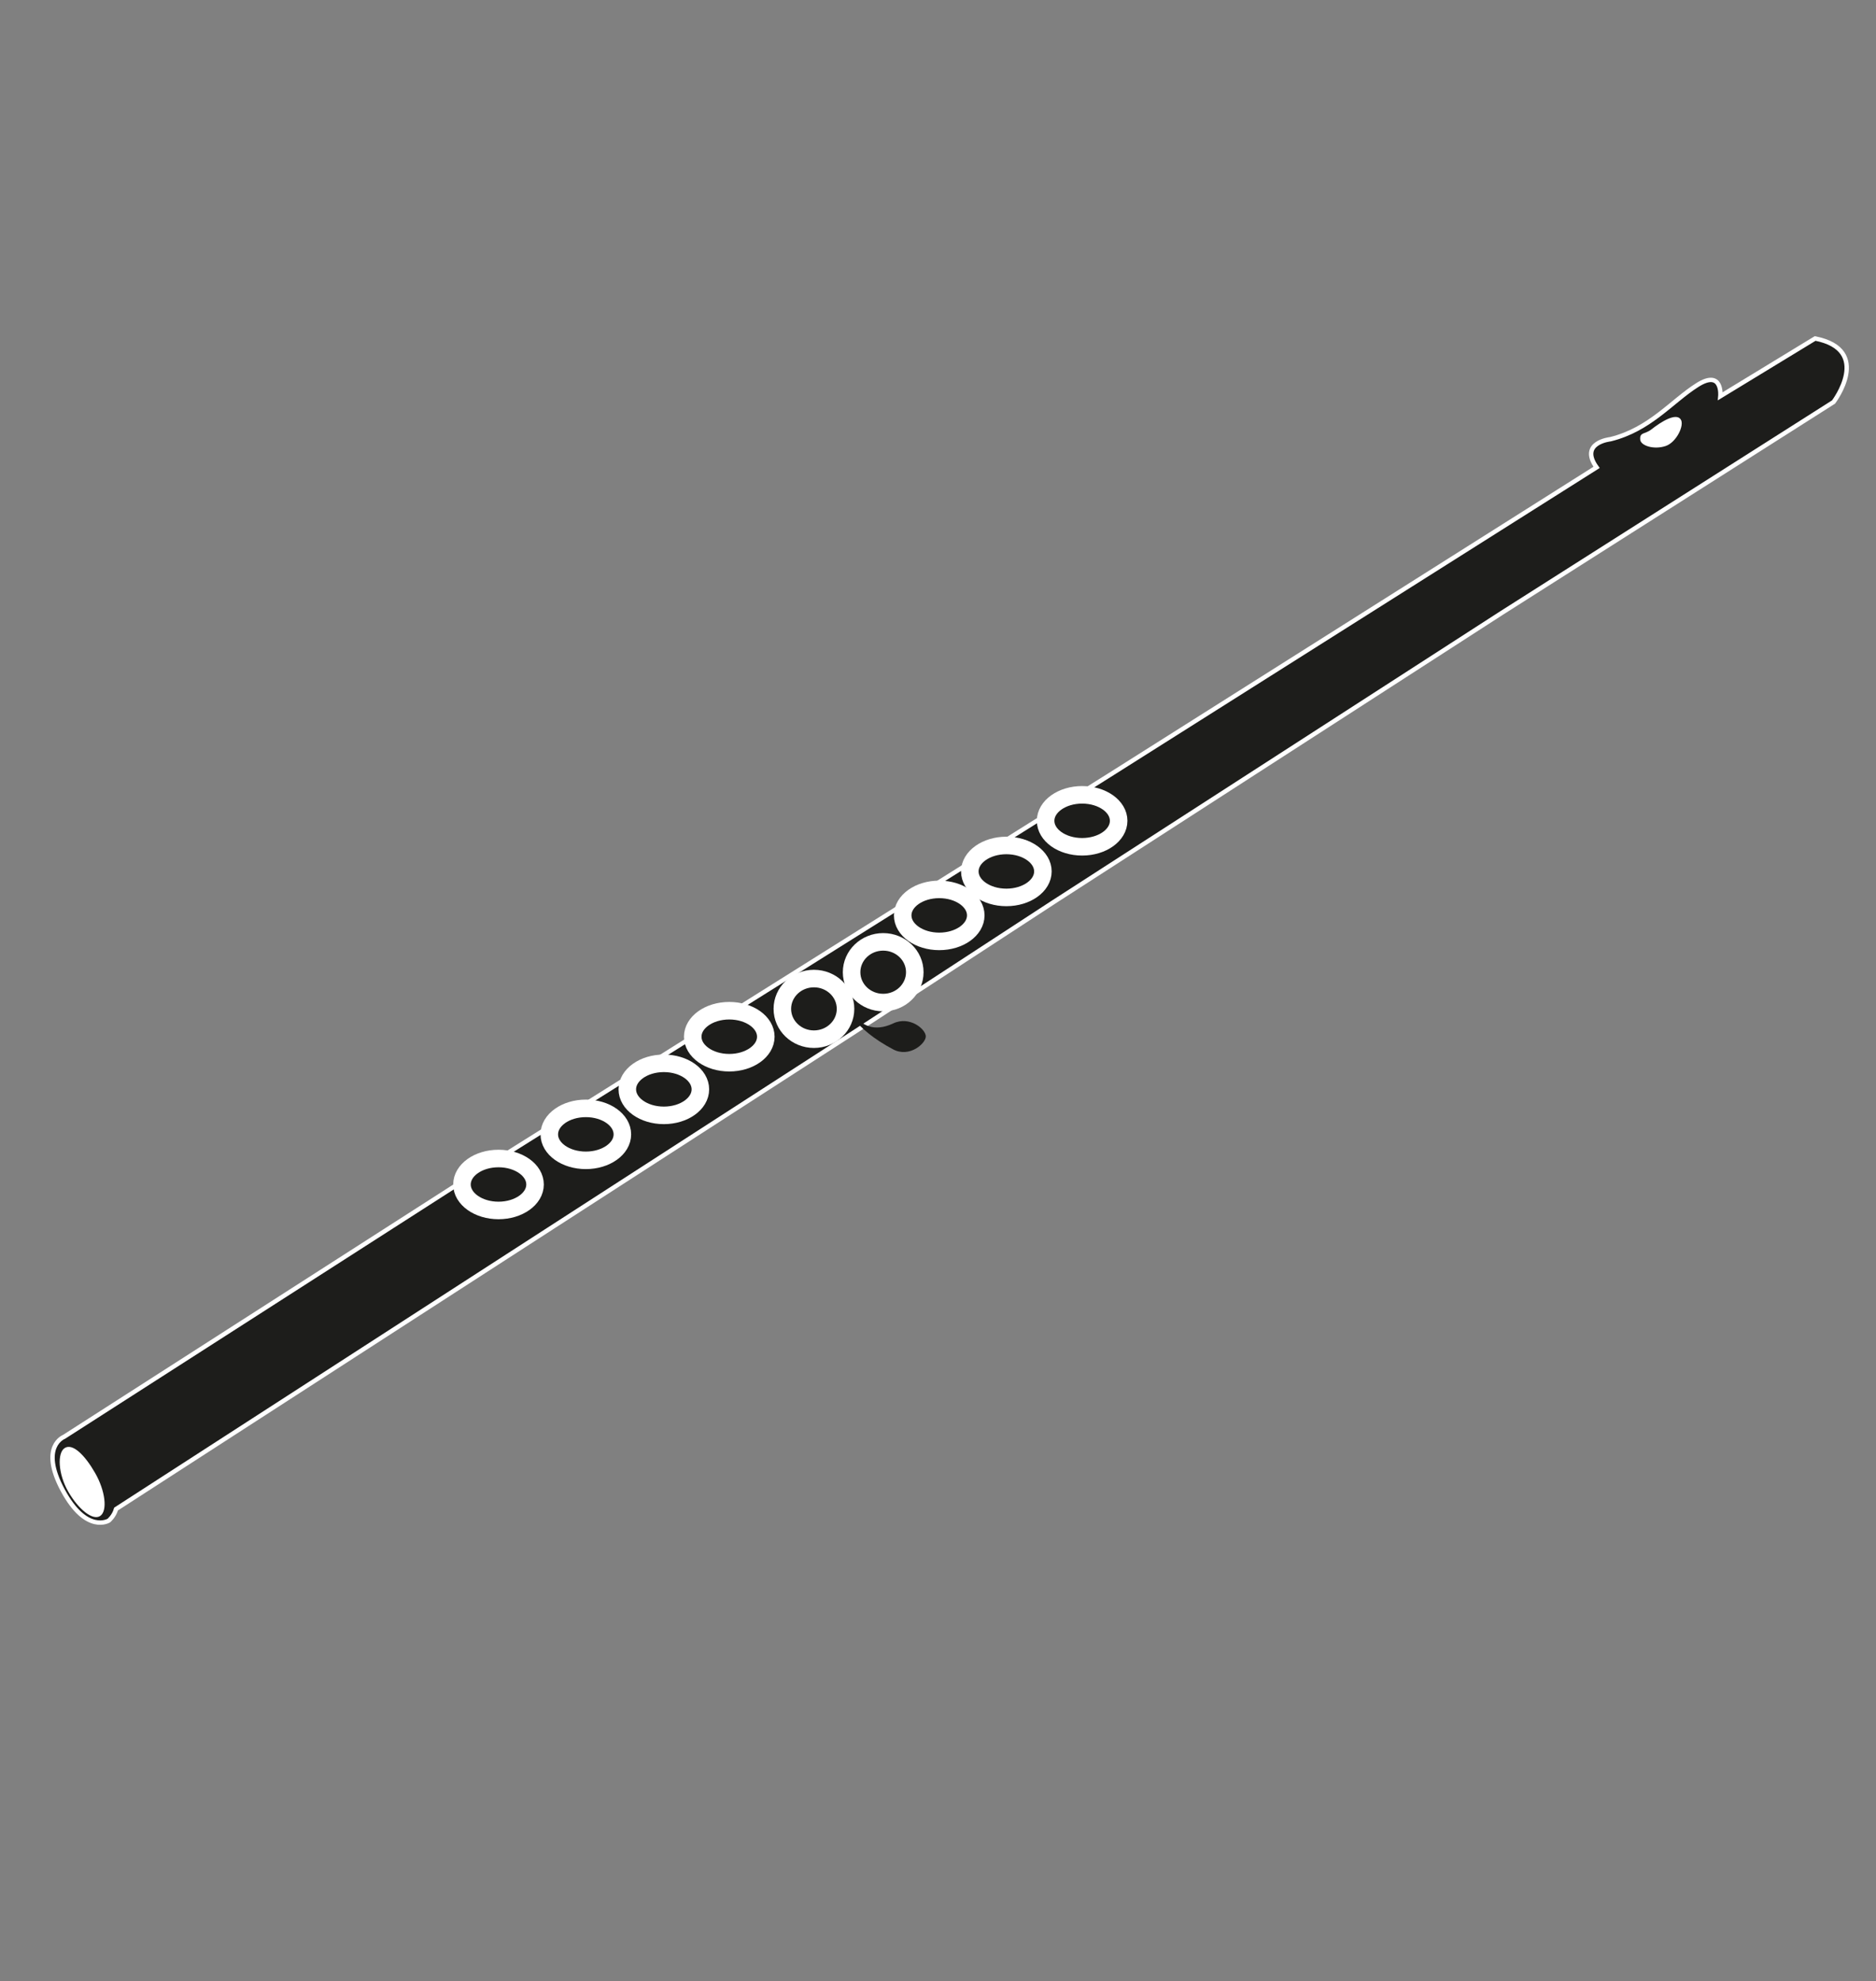 <?xml version="1.0" encoding="utf-8"?>
<!-- Generator: Adobe Illustrator 15.0.0, SVG Export Plug-In  -->
<!DOCTYPE svg PUBLIC "-//W3C//DTD SVG 1.1//EN" "http://www.w3.org/Graphics/SVG/1.1/DTD/svg11.dtd">
<svg version="1.1"
	 xmlns="http://www.w3.org/2000/svg" xmlns:xlink="http://www.w3.org/1999/xlink" xmlns:a="http://ns.adobe.com/AdobeSVGViewerExtensions/3.0/"
	 x="0px" y="0px" width="107px" height="113px" viewBox="-2.665 0.585 107 113" enable-background="new -2.665 0.585 107 113"
	 xml:space="preserve">
<rect x="-2.665" y="0.585" width="107" height="113" fill="#808080" stroke="none"/>
<defs>
</defs>
<polygon display="none" fill="#FFFFFF" points="33.648,72.21 25.46,75.147 12.398,88.522 25.46,98.022 37.148,85.116 38.148,75.647 
	86.685,20.554 82.992,17.397 "/>
<path display="none" fill="#FFFFFF" d="M24.398,101.585l5.063,1.375l-1.188,5.25l-2.688,2.375H13.05c0,0-5.271-3.437-5.757-3.891
	s-4.035-4.68-4.586-5.725s1.379-2.385,1.379-2.385h11.948L24.398,101.585z"/>
<path display="none" fill="#1D1D1B" d="M97.446,12.045c-0.511-0.62-1.45-0.63-2.101-0.03c-0.05,0.05-0.1,0.1-0.13,0.15l-0.29-0.31
	c0.03-0.08,0.101-0.14,0.17-0.18l-0.02-0.02l-0.42,0.47l0.35,0.35c-0.31,0.55-0.3,1.23,0.08,1.7c0.12,0.07,0.23,0.17,0.32,0.29
	c0.529,0.35,1.26,0.27,1.79-0.23C97.845,13.635,97.956,12.655,97.446,12.045z M95.085,14.175c-0.49-0.32-1.19-0.27-1.73,0.17
	c-0.06,0.05-0.119,0.1-0.17,0.16l-0.33-0.35l-0.26,0.28l0.36,0.37c-0.33,0.54-0.351,1.21,0,1.69c0.46,0.63,1.39,0.7,2.07,0.14
	c0.689-0.55,0.859-1.51,0.399-2.15c-0.01-0.01-0.01-0.02-0.02-0.02c-0.11-0.06-0.21-0.15-0.301-0.26
	C95.095,14.195,95.085,14.185,95.085,14.175z M93.475,13.445l-0.02,0.02c0.01,0,0.02-0.01,0.03-0.01L93.475,13.445z M91.196,16.725
	l-0.33-0.34l-0.25,0.27l0.31,0.33c-0.47,0.57-0.54,1.35-0.149,1.87c0.46,0.6,1.369,0.62,2.05,0.05c0.67-0.57,0.84-1.51,0.38-2.11
	C92.755,16.205,91.866,16.175,91.196,16.725z M91.885,15.235l-0.1,0.12c0.03-0.04,0.069-0.07,0.12-0.1L91.885,15.235z
	 M91.786,15.355l-0.101,0.11l0.021,0.02C91.725,15.435,91.746,15.395,91.786,15.355z M88.845,19.065l-0.18-0.18
	c0.01-0.02,0.03-0.03,0.05-0.04l-0.02-0.02l-0.29,0.33l0.189,0.19c-0.439,0.63-0.43,1.45,0.03,1.94c0.53,0.55,1.44,0.48,2.05-0.16
	c0.61-0.65,0.68-1.61,0.15-2.16C90.316,18.435,89.456,18.485,88.845,19.065z M90.295,17.035l-0.08,0.08
	c0.021-0.03,0.061-0.05,0.09-0.07L90.295,17.035z M90.145,17.195l-0.06,0.07l0.01,0.01C90.105,17.245,90.125,17.215,90.145,17.195z"
	/>
<path display="none" fill="#1D1D1B" stroke="#FFFFFF" stroke-width="0.25" stroke-miterlimit="10" d="M101.866,7.225
	c-0.511-0.59-1.46-0.55-2.13,0.09c-0.03,0.03-0.061,0.06-0.091,0.1l-0.319-0.32c0.95-1.22,1.64-2.43,1.68-3.07
	c0.11-2.15-1.71-3.9-3.82-3.9c-2.1,0-3.56,1.41-4.52,3.33c-0.15,0.3-0.25,0.71-0.3,1.19c-0.221,0.27-0.57,0.54-1.16,0.73
	c0,0-3.53,1.42-3.54,1.42c-1.46,0.66-3.2,0.87-5.33,3.16c-0.06,0.07,1.37,4.92,0.5,7.09l-49.1,54.3
	c-1.65-3.385-4.9-4.26-4.525-7.635c0.391-3.518,5.325-5.955,3.125-6.375c-2.93-0.57-9.93,3.32-13.23,7.03
	c-3.89,4.47-1.39,7.399-4,10.35c-1.66,1.87-3.66,3.25-5.86,4.13l-0.02,0.11c-2.25,0.7-4.26,1.93-5.85,3.72
	c-5.63,6.36-3.76,17.21,4.17,24.25c7.94,7.04,18.94,7.62,24.58,1.271c1.57-1.78,3.16-6.24,3.26-6.36c0.66-1.99,1.72-3.88,3.19-5.54
	c2.47-2.78,5.16-0.78,9.47-5.26c0,0,6.3-8.03,5.79-11.03c-1.27-7.55-4.333,6.247-11.667,4.413c-2.048-0.513-6.144-4.763-3.304-8.583
	l47.791-54.79l0.029,0.04l1.71-1.94l0.011,0.01l0.29-0.33l-0.011-0.01l1.391-1.56l0.01,0.01l0.06-0.07
	c0.011-0.03,0.04-0.06,0.07-0.08l0.08-0.08l-0.01-0.01l0.33-0.37l0.25-0.27l-0.011-0.01l0.82-0.92l0.01,0.01l0.101-0.11l0.1-0.12
	h-0.01l0.72-0.8l0.26-0.28l-0.01-0.01l0.351-0.39c0.04-0.13,0.13-0.23,0.26-0.29l0.02-0.02l-0.01-0.01l1.18-1.32l0.011,0.01
	l0.42-0.47l-0.01-0.01l1.34-1.52h0.01c0.01-0.04,0.02-0.08,0.04-0.12c0.09-0.07,0.17-0.13,0.26-0.21c0.03-0.02,0.07-0.04,0.101-0.07
	l0.439,0.46c-0.33,0.58-0.3,1.3,0.12,1.78c0.53,0.61,1.47,0.61,2.11,0c0.63-0.61,0.72-1.6,0.189-2.21c-0.52-0.61-1.47-0.61-2.1,0
	c-0.04,0.04-0.08,0.08-0.101,0.12l-0.37-0.39c0.69-0.61,1.381-1.35,1.99-2.1l0.32,0.34c-0.38,0.6-0.38,1.33,0.03,1.8
	c0.5,0.59,1.449,0.55,2.12-0.09C102.236,8.795,102.366,7.805,101.866,7.225z M14.125,109.215c-0.48,0.54-1.52,0.49-2.8-0.06
	c1.02,0.34,1.83,0.31,2.23-0.15c0.86-0.96-0.44-3.53-2.91-5.71c-2.46-2.18-5.14-3.17-6-2.2c-0.43,0.49-0.33,1.33,0.18,2.36
	c-0.76-1.26-0.98-2.37-0.49-2.92c0.9-1.021,3.83,0.1,6.53,2.5C13.565,105.425,15.016,108.205,14.125,109.215z M97.986,5.545
	c0.47,0,0.85,0.38,0.85,0.85c0,0.47-0.38,0.86-0.85,0.86c-0.471,0-0.86-0.39-0.86-0.86C97.125,5.925,97.515,5.545,97.986,5.545z
	 M95.685,8.005c0.48,0,0.86,0.38,0.86,0.85s-0.38,0.86-0.86,0.86c-0.47,0-0.85-0.39-0.85-0.86S95.215,8.005,95.685,8.005z
	 M93.526,10.335c0.47,0,0.85,0.38,0.85,0.85c0,0.48-0.38,0.86-0.85,0.86c-0.471,0-0.86-0.38-0.86-0.86
	C92.666,10.715,93.055,10.335,93.526,10.335z M91.605,12.545c0.471,0,0.86,0.38,0.86,0.85c0,0.47-0.39,0.86-0.86,0.86
	c-0.47,0-0.85-0.39-0.85-0.86C90.755,12.925,91.135,12.545,91.605,12.545z M89.605,14.665c0.471,0,0.86,0.39,0.86,0.86
	c0,0.47-0.39,0.85-0.86,0.85c-0.47,0-0.85-0.38-0.85-0.85C88.755,15.055,89.135,14.665,89.605,14.665z M87.486,17.215
	c0.47,0,0.85,0.38,0.85,0.85s-0.38,0.85-0.85,0.85c-0.48,0-0.86-0.38-0.86-0.85S87.005,17.215,87.486,17.215z M16.005,87.375
	c0.72-0.82,0.97-1.01,5.95,3.46c4.88,4.39,4.96,4.58,4.15,5.5c-0.88,0.99-0.83,1.08-5.96-3.46
	C15.186,88.465,15.065,88.415,16.005,87.375z M22.115,108.805c-0.45,0.521-1.27,0.561-1.8,0.07c-0.55-0.47-0.61-1.29-0.16-1.79
	c0.45-0.51,1.26-0.55,1.81-0.07C22.505,107.505,22.565,108.305,22.115,108.805z M26.135,109.055c-0.46,0.521-1.26,0.54-1.81,0.07
	c-0.53-0.49-0.61-1.29-0.15-1.82c0.45-0.51,1.26-0.52,1.8-0.05C26.525,107.755,26.585,108.545,26.135,109.055z M27.436,105.075
	c-0.46,0.51-1.26,0.55-1.81,0.05c-0.54-0.47-0.61-1.28-0.15-1.79c0.46-0.53,1.26-0.54,1.8-0.07
	C27.826,103.755,27.896,104.555,27.436,105.075z M30.306,91.665c-0.88,1-0.81,1.12-5.95-3.45c-4.96-4.41-5.08-4.45-4.14-5.5
	c0.72-0.81,0.97-1,5.94,3.48C31.045,90.585,31.115,90.755,30.306,91.665z M34.956,86.515c-0.87,0.99-0.8,1.101-5.94-3.47
	c-4.95-4.38-5.08-4.43-4.15-5.49c0.73-0.8,0.98-1.01,5.95,3.48C35.695,85.415,35.775,85.595,34.956,86.515z M38.235,75.025
	l-3.64-3.24l0.75-0.851l3.65,3.24L38.235,75.025z M39.425,73.735l-3.65-3.24l0.79-0.88l3.64,3.229L39.425,73.735z M40.565,72.445
	l-3.64-3.24l0.82-0.93l3.65,3.239L40.565,72.445z M41.715,71.175l-3.64-3.24l0.79-0.899l3.65,3.24L41.715,71.175z M42.855,69.854
	l-3.62-3.22l0.72-0.81l3.63,3.22L42.855,69.854z M43.985,68.625l-3.62-3.22l0.81-0.92l3.63,3.22L43.985,68.625z M45.135,67.354
	l-3.63-3.22l0.71-0.8l3.63,3.22L45.135,67.354z M46.266,66.104l-3.63-3.22l0.75-0.84l3.62,3.22L46.266,66.104z M47.396,64.815
	l-3.62-3.221l0.75-0.84l3.62,3.22L47.396,64.815z M48.505,63.604l-3.68-3.27l0.77-0.86l3.68,3.261L48.505,63.604z M49.635,62.295
	l-3.68-3.26l0.8-0.9l3.68,3.26L49.635,62.295z M50.826,60.915l-3.66-3.25l0.8-0.9l3.66,3.25L50.826,60.915z M52.005,59.565
	l-3.61-3.21l1-1.12l3.61,3.2L52.005,59.565z M53.365,58.025l-3.6-3.21l0.92-1.03l3.61,3.2L53.365,58.025z M54.726,56.425l-3.56-3.15
	l1.11-1.25l3.55,3.16L54.726,56.425z M56.246,54.705l-3.55-3.15l1.22-1.37l3.55,3.15L56.246,54.705z M57.895,52.855l-3.56-3.15
	l1.43-1.62l3.561,3.16L57.895,52.855z M59.736,50.705l-3.48-3.1l1.67-1.88l3.49,3.09L59.736,50.705z M61.866,48.235l-3.431-3.04
	l1.801-2.03l3.43,3.04L61.866,48.235z M64.085,45.625l-3.36-2.98l2.15-2.42l3.36,2.98L64.085,45.625z M66.625,42.765l-3.32-2.95
	l2.13-2.4l3.33,2.95L66.625,42.765z M69.206,39.835l-3.28-2.91l2.33-2.62l3.271,2.9L69.206,39.835z M72.036,36.635l-3.271-2.91
	l2.32-2.61l3.27,2.91L72.036,36.635z M74.855,33.345l-3.199-2.84l2.279-2.56l3.2,2.84L74.855,33.345z M77.645,30.175l-3.17-2.81
	l2.25-2.53l3.16,2.81L77.645,30.175z M80.465,26.895l-3.16-2.81l2.3-2.59l3.171,2.81L80.465,26.895z M83.355,23.735l-3.149-2.79
	l2.63-2.96l3.15,2.79L83.355,23.735z"/>
<path display="none" fill="none" stroke="#FFFFFF" stroke-width="2" stroke-miterlimit="10" d="M23.524,98.912
	c0,0,8.642,2.867,11.222,2.337c2.58-0.531,7.624-4.023,7.624-4.023"/>
<path display="none" fill="none" stroke="#1D1D1B" stroke-width="2" stroke-miterlimit="10" d="M34.814,101.207
	c2.784-0.733,7.723-4.131,7.723-4.131"/>
<path display="none" fill="#FFFFFF" d="M95.406,14.465c-0.11-0.06-0.21-0.15-0.301-0.26c-0.01-0.01-0.02-0.02-0.02-0.03
	C95.206,14.245,95.316,14.345,95.406,14.465z"/>
<path display="none" fill="#FFFFFF" d="M95.406,14.465c-0.11-0.06-0.21-0.15-0.301-0.26c-0.01-0.01-0.02-0.02-0.02-0.03
	C95.206,14.245,95.316,14.345,95.406,14.465z"/>
<polygon display="none" fill="#FFFFFF" points="88.395,19.145 88.406,19.155 86.685,21.085 "/>
<rect x="89.379" y="16.995" transform="matrix(-0.69 -0.724 0.724 -0.69 137.968 95.209)" display="none" fill="#FFFFFF" width="0.014" height="2.089"/>
<polygon display="none" fill="#FFFFFF" points="90.286,17.025 90.616,16.655 90.295,17.035 "/>
<rect x="91.264" y="15.304" transform="matrix(-0.707 -0.707 0.707 -0.707 144.551 91.715)" display="none" fill="#FFFFFF" width="0.014" height="1.232"/>
<polygon display="none" fill="#FFFFFF" points="91.875,15.235 92.595,14.435 91.885,15.235 "/>
<polygon display="none" fill="#FFFFFF" points="92.845,14.145 93.196,13.755 92.855,14.155 "/>
<path display="none" fill="#FFFFFF" d="M93.456,13.465l-0.26,0.29C93.236,13.625,93.326,13.525,93.456,13.465z"/>
<rect x="94.053" y="11.894" transform="matrix(-0.723 -0.691 0.691 -0.723 153.275 86.97)" display="none" fill="#FFFFFF" width="0.015" height="1.771"/>
<path display="none" fill="#FFFFFF" d="M96.715,9.795l-1.64,1.86l-0.01-0.01l1.34-1.52h0.01c0.01-0.04,0.02-0.08,0.04-0.12
	C96.545,9.935,96.625,9.875,96.715,9.795z"/>
<polygon display="none" fill="#FFFFFF" points="76.46,20.751 78.335,19.335 85.585,16.376 87.877,18.21 87.127,20.168 
	81.502,27.585 79.96,27.96 78.294,26.876 "/>
<path display="none" fill="#FFFFFF" d="M11.673,97.126c0,0-6.339-8.125-4.421-12.624c0,0,0.833-6.125,7.625-6.875l4.792,4.5
	l9.792-11.292l3.667,0.333l41.542-45.271l3.083,2.625l-41,45.979l-0.5,4.834l-7.354,11.062l2.703,2.313c0,0-0.349,5.333-3.599,7.438
	c0,0-3.896,2.584-8.896,1.167c0,0-3.812-1.48-5.104-2.521l-0.672-0.229L11.673,97.126z"/>
<path display="none" fill="#1D1D1B" d="M90.663,18.76c-0.678,0.004-1.293,0.32-1.705,0.81l-0.602-0.452
	c0.923-1.947,0.315-4.301-1.53-5.552c-1.26-0.839-2.477-1.334-3.517,0.015c-1.862,2.449-0.062,2.709-1.229,3.771
	c-1.247,1.151-1.694-0.101-4.847,2.021l-0.474-0.492c0.237-0.346,0.378-0.786,0.375-1.242c-0.008-1.23-1.021-2.222-2.259-2.215
	c-1.239,0.008-2.232,1.014-2.224,2.244c0.007,1.231,1.013,2.223,2.253,2.215c0.479-0.003,0.907-0.158,1.268-0.4l0.369,0.382
	c-0.39,0.29-0.827,0.628-1.295,1.023c-1.313,1.095-1.335,2.893-0.628,4.454l-0.182,0.297l0.009,0.016L32.902,70.752
	c-0.611-0.547-1.206-1.063-1.8-1.531c-0.558-0.946-2.832-1.66-0.292-5.688c1.511-2.393-4.077-0.31-5.982,1.78
	c-0.563,0.62-2.479,2.271-3.499,3.985c-1.607,2.393-0.406,3.92-2.112,5.785c-0.866,0.947-1.811,1.712-2.936,2.03
	c0.007,0.009,0.007,0.025,0.007,0.041h-0.007c-0.264-0.014-0.512,0.052-0.768,0.061c-0.199,0.008-0.391,0.026-0.59,0.051
	c-2.324,0.216-4.396,1.245-5.927,2.915c-3.992,4.373-2.591,12.147,3.124,17.368c5.715,5.223,13.583,5.915,17.574,1.551
	c1.365-1.496,2.095-3.379,2.25-5.424c-0.007-0.01-0.007-0.01-0.007-0.01c0.036-0.495,0.041-0.989,0.005-1.493v-0.08h-0.007
	c-0.011-0.304-0.044-0.616-0.094-0.919c0.016,0,0.023-0.008,0.031-0.016c0,0,0.049-1.063,1.82-2.688
	c2.01-1.854,4.225-0.46,6.227-2.223l0.008-0.009c1.646-1.336,2.836-2.679,3.46-3.729c1.431-2.438,3.481-7.837,1.239-6.129
	c-3.61,2.765-4.614,0.893-5.568,0.299c-0.5-0.588-1.063-1.175-1.665-1.764c-0.082-0.078-0.162-0.158-0.242-0.229l40.741-45.833
	l0.015,0.039l0.357-0.402l0.088-0.064c1.127,0.225,2.302,0.049,3.313-0.485l0.683,0.604c-0.221,0.345-0.346,0.752-0.343,1.2
	c0.007,1.223,1.021,2.215,2.259,2.207c1.239-0.008,2.224-1.013,2.215-2.235c-0.008-1.24-1.005-2.231-2.243-2.224
	c-0.495,0.003-0.95,0.166-1.315,0.44L82.4,27.458c0.365-0.29,0.699-0.627,0.983-1.037l0.008,0.009l1.427-2.072l0.529,0.413
	c-0.063,0.192-0.095,0.4-0.093,0.616c0.008,1.238,1.022,2.23,2.26,2.222c1.24-0.007,2.231-1.013,2.225-2.251
	c-0.009-1.23-1.016-2.215-2.252-2.207c-0.72,0.004-1.35,0.328-1.754,0.85l-0.44-0.333l2.62-3.836l0.634,0.492
	c-0.063,0.224-0.101,0.448-0.099,0.688c0.008,1.23,1.005,2.214,2.243,2.207c1.239-0.008,2.24-1.005,2.232-2.236
	C92.915,19.752,91.901,18.751,90.663,18.76z M22.992,79.285c0.302-0.345,0.692-0.531,1.036-0.533
	c0.184-0.002,0.352,0.053,0.48,0.165l5.906,5.18c0.371,0.333,0.295,1.029-0.165,1.56c-0.469,0.529-1.147,0.695-1.524,0.36
	l-5.898-5.179C22.448,80.511,22.523,79.816,22.992,79.285z M20.54,83.137l5.907,5.182c0.37,0.334,0.293,1.027-0.166,1.559
	c-0.468,0.529-1.147,0.693-1.523,0.359l-5.899-5.18c-0.378-0.324-0.302-1.02,0.166-1.551c0.301-0.345,0.691-0.53,1.035-0.532
	C20.243,82.972,20.412,83.027,20.54,83.137z M31.187,93.505c-0.045,0.585-0.137,1.152-0.286,1.703
	c-0.038,0.169-0.085,0.336-0.14,0.497c-0.345,1.153-0.921,2.211-1.738,3.119c-3.396,3.754-9.758,3.579-14.92-0.153
	c0.152,0.058,0.304,0.103,0.456,0.142c1.153,0.29,2.222,0.074,2.825-0.665c0.958-1.187,0.322-3.302-1.429-4.712
	c-1.752-1.412-3.95-1.59-4.909-0.4c-0.468,0.578-0.558,1.386-0.322,2.215v0.009c0.042,0.135,0.09,0.262,0.139,0.391
	c-3.125-3.792-4.225-8.468-2.954-12.096c0.007-0.008,0.007-0.024,0.015-0.04c0.04-0.111,0.079-0.224,0.125-0.336
	c0.347-0.922,0.86-1.78,1.535-2.528c1.356-1.502,3.172-2.449,5.216-2.718c0.016,0.016,0.024,0.031,0.04,0.047
	c0.555,0.39,4.618,4.805,4.658,4.846c-0.296,0.034-1.042,0.806-1.136,1.181c-0.054,0.193-0.077,0.354-0.077,0.488
	c0.147,0.335,0.405,0.646,0.582,0.804l5.554,4.936c0.145,0.135,0.433,0.323,0.746,0.474c0.328,0.039,0.688-0.02,0.998-0.236
	c0.262-0.179,0.659-0.621,0.698-0.876c0.522,0.489,4.135,3.146,4.343,3.231c0.001,0.224-0.014,0.446-0.027,0.671
	C31.178,93.496,31.178,93.496,31.187,93.505z M34.327,81.162c-0.467,0.531-1.146,0.696-1.522,0.37l-5.907-5.181
	c-0.37-0.325-0.294-1.021,0.173-1.55c0.302-0.348,0.691-0.534,1.036-0.535c0.184-0.001,0.352,0.054,0.48,0.164l5.907,5.181
	C34.863,79.937,34.787,80.633,34.327,81.162z M35.048,72.728c-0.53-0.493-1.062-0.977-1.568-1.443l0.326-0.363l3.173,2.688
	l-0.444,0.491C36.054,73.641,35.555,73.188,35.048,72.728z M37.353,73.24l-3.174-2.69l0.682-0.746l3.15,2.689L37.353,73.24z
	 M38.328,72.155l-3.157-2.696l0.698-0.78l3.174,2.696L38.328,72.155z M39.321,71.095l-3.167-2.705l0.674-0.757l3.183,2.688
	L39.321,71.095z M40.296,69.978l-3.149-2.681l0.627-0.676l3.15,2.674L40.296,69.978z M41.273,68.939l-3.149-2.68l0.698-0.781
	l3.15,2.689L41.273,68.939z M42.249,67.869l-3.149-2.679l0.611-0.675l3.158,2.681L42.249,67.869z M43.226,66.81l-3.158-2.672
	l0.642-0.709l3.15,2.681L43.226,66.81z M44.193,65.725l-3.149-2.672l0.65-0.708l3.149,2.672L44.193,65.725z M45.153,64.713
	l-3.206-2.715l0.667-0.738l3.197,2.72L45.153,64.713z M46.113,63.61l-3.198-2.712l0.69-0.756l3.198,2.704L46.113,63.61z
	 M47.137,62.445l-3.183-2.713l0.691-0.747l3.182,2.697L47.137,62.445z M48.152,61.304l-3.142-2.672l0.857-0.933l3.133,2.657
	L48.152,61.304z M49.318,60.011l-3.133-2.674l0.794-0.868l3.133,2.666L49.318,60.011z M50.485,58.661l-3.102-2.619l0.96-1.06
	l3.085,2.633L50.485,58.661z M51.786,57.213l-3.078-2.616l1.04-1.158l3.085,2.618L51.786,57.213z M53.206,55.646l-3.102-2.609
	l1.23-1.359l3.094,2.625L53.206,55.646z M54.792,53.831l-3.029-2.563l1.428-1.583l3.028,2.562L54.792,53.831z M56.608,51.766
	l-2.98-2.531l1.54-1.72l2.989,2.539L56.608,51.766z M58.513,49.571l-2.917-2.483l1.84-2.041l2.918,2.482L58.513,49.571z
	 M60.696,47.16L57.81,44.7l1.833-2.024l2.885,2.451L60.696,47.16z M62.908,44.685l-2.852-2.428l2-2.186l2.836,2.403L62.908,44.685z
	 M65.33,41.992l-2.837-2.412l1.99-2.21l2.845,2.427L65.33,41.992z M67.755,39.22l-2.78-2.364l1.968-2.154l2.766,2.364L67.755,39.22z
	 M70.143,36.551l-2.747-2.332l1.929-2.138l2.748,2.333L70.143,36.551z M72.564,33.779l-2.74-2.34l1.977-2.162l2.754,2.331
	L72.564,33.779z M75.047,31.134l-2.74-2.332l2.254-2.484l2.74,2.316L75.047,31.134z M78.314,22.155
	c-0.615,0.004-1.105-0.48-1.11-1.087c-0.004-0.615,0.481-1.106,1.097-1.109c0.607-0.005,1.097,0.48,1.102,1.095
	C79.407,21.661,78.92,22.151,78.314,22.155z M80.62,27.566c-0.616,0.004-1.106-0.48-1.11-1.087c-0.004-0.615,0.48-1.106,1.095-1.11
	c0.607-0.004,1.107,0.48,1.111,1.095C81.718,27.071,81.225,27.563,80.62,27.566z M83.322,24.257
	c-0.607,0.003-1.104-0.489-1.109-1.088c-0.005-0.615,0.488-1.105,1.097-1.109c0.615-0.003,1.105,0.48,1.109,1.096
	C84.422,23.754,83.938,24.253,83.322,24.257z M86.212,19.971c-0.607,0.004-1.101-0.48-1.104-1.088
	c-0.004-0.615,0.482-1.105,1.089-1.109c0.615-0.004,1.105,0.48,1.109,1.095C87.31,19.476,86.827,19.967,86.212,19.971z"/>
<path display="none" fill="none" stroke="#FFFFFF" stroke-width="0.25" stroke-miterlimit="10" d="M11.976,97.397
	c0,0-2.582-2.581-3.414-4.324c0,0-1.904-3.441-1.839-6.301c0,0-0.307-3.289,1.84-6.074c0,0,2.021-2.9,5.928-3.382
	c0,0,1.68-0.136,2.05-0.285c0,0,1.28-0.615,1.753-1.048c0,0,1.799-1.24,1.982-3.335c0,0,0.061-2.641,2.05-4.729
	c0,0,2.905-3.321,4.45-4.101c0,0,2.246-1.181,2.995-1.266c0,0,1.458-0.358,1.284,0.423l-0.063,0.21l-0.123,0.247
	c0,0-0.855,1.416-1.016,2.018c0,0-0.785,1.809,0.567,3.003l2.481,2.299l2.079-2.256l39.465-42.84l0.173-0.313
	c0,0-1.247-2.322,0.211-4.031l1.712-1.446l-0.369-0.382c0,0-1.616,1.068-2.945-0.337s0.008-3.101,0.365-3.309
	c0,0,1.216-0.919,2.597,0s0.847,2.545,0.735,2.752l-0.165,0.291l0.474,0.492c0,0,1.693-1.047,2.341-1.199
	c0,0,1.004-0.236,1.469-0.272c0,0,0.838-0.213,1.127-0.636c0,0,0.588-0.246,0.252-1.385c0,0-0.07-0.679,0.219-1.216
	c0,0,0.576-0.983,0.729-1.157c0,0,0.746-0.977,1.856-0.716c0,0,1.835,0.534,2.809,1.983c0,0,0.907,1.389,0.737,2.748
	c0,0-0.129,1.111-0.415,1.594l0.602,0.452c0,0,1.188-1.456,2.893-0.478s0.929,3.045,0.629,3.23c0,0-1.335,1.755-3.247,0.369
	c0,0-1.146-0.862-0.686-2.367l-0.634-0.492l-2.62,3.836l0.44,0.333c0,0,1.585-1.924,3.523-0.006c0,0,1.272,1.695-0.332,3.104
	c0,0-1.362,1.134-2.835,0.013c0,0-1.152-0.888-0.742-2.34l-0.529-0.413l-1.289,1.872c0,0-0.736,0.977-1.129,1.229l0.522,0.477
	c0,0,1.96-1.42,3.343,0.833c0,0,0.963,1.903-1.14,3.008c0,0-2.304,0.868-3.078-1.631c0,0-0.136-1.029,0.303-1.6l-0.683-0.604
	c0,0-1.434,0.828-3.313,0.485l-0.648,0.638L37.154,74.688c0,0,2.13,2.253,2.688,2.598c0,0,1.258,1.13,3.001,0.207
	c0,0,1.707-0.917,1.912-1.201c0,0,0.708-0.595,0.855,0.107c0,0,0.024,0.475-0.071,0.878c0,0-0.47,1.608-0.61,1.965
	c0,0-1.452,3.574-2.296,4.342c0,0-2.239,2.367-2.833,2.767c0,0-0.774,0.819-3.104,0.988c0,0-2.006,0.074-3.002,1.134
	c0,0-2.019,1.721-1.791,3.159c0,0,0.157,2.909-0.364,4.22c0,0-0.981,3.131-3.312,4.519c0,0-2.43,2.009-6.927,1.526
	c0,0-3.758-0.365-7.01-2.643C14.291,99.253,12.289,97.851,11.976,97.397z"/>
<path display="none" fill="#FFFFFF" stroke="#1D1D1B" stroke-miterlimit="10" d="M94.968,43.376
	c-10.107,9.943-17.911,8.964-31.451-2.208C49.713,29.778,51.092,20.103,61.203,10.16C71.311,0.216,87.065-0.409,96.387,8.763
	C105.713,17.937,105.079,33.432,94.968,43.376z"/>
<g display="none">
	<path display="inline" fill="#1D1D1B" d="M92.507,5.531c-2.729,0.957-5.511,1.675-8.331,2.221c-1.417,0.241-2.851,0.409-4.26,0.684
		c-1.41,0.273-2.799,0.645-4.182,1.041c-2.763,0.806-5.551,1.493-8.354,2.117c-2.814,0.572-5.643,1.08-8.515,1.392l-0.021-0.098
		c2.734-0.931,5.513-1.665,8.306-2.335c2.804-0.619,5.622-1.174,8.467-1.61c1.421-0.226,2.836-0.475,4.229-0.823
		c1.394-0.346,2.764-0.799,4.15-1.18c2.786-0.696,5.611-1.221,8.489-1.506L92.507,5.531z"/>
</g>
<g display="none">
	<path display="inline" fill="#1D1D1B" d="M97.42,10.262c-3.481,1.106-7.01,1.994-10.58,2.692c-1.792,0.319-3.6,0.566-5.384,0.919
		c-1.783,0.36-3.548,0.803-5.306,1.276c-3.512,0.963-7.051,1.807-10.603,2.588c-3.563,0.729-7.142,1.394-10.762,1.862l-0.021-0.098
		c3.485-1.088,7.013-1.979,10.555-2.806c3.554-0.776,7.121-1.488,10.714-2.081c1.795-0.305,3.583-0.641,5.354-1.058
		c1.769-0.425,3.514-0.956,5.274-1.415c3.536-0.859,7.112-1.526,10.737-1.977L97.42,10.262z"/>
</g>
<g display="none">
	<path display="inline" fill="#1D1D1B" d="M101.443,15.849c-3.913,1.197-7.874,2.176-11.877,2.964
		c-2.008,0.364-4.031,0.656-6.031,1.055c-1.999,0.405-3.979,0.894-5.954,1.412c-3.944,1.054-7.915,1.989-11.899,2.859
		c-3.995,0.82-8.005,1.575-12.058,2.134l-0.021-0.098c3.917-1.179,7.878-2.16,11.852-3.078c3.986-0.866,7.985-1.669,12.011-2.352
		c2.011-0.351,4.015-0.731,6.001-1.194c1.984-0.47,3.946-1.047,5.923-1.551c3.968-0.949,7.977-1.708,12.033-2.248L101.443,15.849z"
		/>
</g>
<g display="none">
	<path display="inline" fill="#1D1D1B" d="M102.463,21.049c-3.831,1.24-7.712,2.264-11.637,3.097
		c-1.97,0.387-3.956,0.702-5.918,1.123c-1.96,0.428-3.9,0.938-5.835,1.479c-3.863,1.098-7.755,2.077-11.66,2.993
		c-3.919,0.864-7.852,1.665-11.83,2.27l-0.023-0.098c3.835-1.222,7.715-2.248,11.61-3.21c3.907-0.911,7.829-1.759,11.779-2.487
		c1.973-0.374,3.938-0.776,5.885-1.262c1.945-0.492,3.865-1.091,5.803-1.617c3.888-0.994,7.82-1.797,11.803-2.384L102.463,21.049z"
		/>
</g>
<g display="none">
	<path display="inline" fill="#1D1D1B" d="M103.311,27.641c-3.603,1.1-7.25,1.982-10.938,2.673
		c-1.851,0.316-3.716,0.559-5.559,0.909c-1.842,0.357-3.665,0.797-5.483,1.267c-3.632,0.957-7.289,1.794-10.959,2.568
		c-3.681,0.722-7.376,1.38-11.111,1.841l-0.021-0.098c3.606-1.082,7.253-1.967,10.913-2.788c3.672-0.769,7.356-1.475,11.066-2.061
		c1.853-0.302,3.699-0.633,5.529-1.048c1.827-0.422,3.633-0.95,5.454-1.406c3.653-0.852,7.348-1.513,11.087-1.956L103.311,27.641z"
		/>
</g>
<g display="none">
	<path display="inline" fill="#1D1D1B" d="M100.856,34.589c-2.934,0.991-5.914,1.765-8.938,2.349
		c-1.519,0.262-3.053,0.451-4.563,0.747c-1.509,0.303-3,0.689-4.484,1.104c-2.964,0.849-5.955,1.578-8.96,2.244
		c-3.017,0.615-6.047,1.165-9.121,1.519l-0.021-0.098c2.938-0.974,5.918-1.75,8.912-2.463c3.006-0.661,6.026-1.259,9.073-1.737
		c1.521-0.248,3.035-0.526,4.532-0.886c1.494-0.368,2.966-0.842,4.453-1.244c2.988-0.744,6.018-1.297,9.096-1.633L100.856,34.589z"
		/>
</g>
<g display="none">
	<path display="inline" fill="#1D1D1B" d="M96.671,41.232c-2.123,0.829-4.299,1.419-6.514,1.837
		c-1.115,0.177-2.246,0.281-3.354,0.492c-1.107,0.209-2.192,0.517-3.272,0.849c-2.157,0.678-4.34,1.237-6.538,1.733
		c-2.209,0.444-4.433,0.825-6.7,1.008l-0.021-0.098c2.129-0.803,4.302-1.409,6.488-1.951c2.199-0.491,4.412-0.918,6.651-1.227
		c1.118-0.162,2.231-0.347,3.322-0.631c1.091-0.283,2.158-0.671,3.241-0.988c2.182-0.569,4.401-0.965,6.675-1.123L96.671,41.232z"/>
</g>
<g display="none">
	<path display="inline" fill="#1D1D1B" d="M98.692,38.978c-0.669-2.594-1.096-5.218-1.347-7.863
		c-0.093-1.327-0.112-2.663-0.239-3.986c-0.126-1.323-0.353-2.633-0.603-3.94c-0.517-2.613-0.911-5.24-1.241-7.876
		c-0.278-2.642-0.491-5.292-0.504-7.968l0.1-0.013c0.643,2.597,1.085,5.219,1.463,7.849c0.325,2.636,0.586,5.281,0.726,7.94
		c0.078,1.329,0.18,2.654,0.381,3.968c0.2,1.313,0.509,2.614,0.744,3.923c0.404,2.627,0.634,5.275,0.62,7.954L98.692,38.978z"/>
</g>
<g display="none">
	<path display="inline" fill="#1D1D1B" d="M93.51,44.657c-0.768-3.372-1.315-6.772-1.668-10.196c-0.146-1.716-0.22-3.442-0.4-5.154
		c-0.188-1.71-0.461-3.411-0.764-5.107c-0.623-3.39-1.125-6.796-1.563-10.21c-0.386-3.42-0.706-6.85-0.826-10.304l0.1-0.013
		c0.75,3.374,1.3,6.774,1.784,10.182c0.433,3.415,0.801,6.837,1.048,10.275c0.133,1.718,0.295,3.432,0.542,5.136
		c0.254,1.702,0.616,3.391,0.904,5.089c0.518,3.404,0.84,6.833,0.942,10.289L93.51,44.657z"/>
</g>
<g display="none">
	<path display="inline" fill="#1D1D1B" d="M87.394,48.941c-0.832-3.853-1.442-7.734-1.859-11.64
		c-0.179-1.957-0.283-3.923-0.496-5.875c-0.221-1.952-0.524-3.892-0.859-5.829c-0.688-3.871-1.253-7.758-1.754-11.653
		c-0.449-3.902-0.833-7.812-1.018-11.748l0.1-0.013c0.813,3.855,1.427,7.736,1.976,11.625c0.497,3.896,0.929,7.8,1.239,11.719
		c0.164,1.958,0.359,3.913,0.638,5.857c0.286,1.943,0.68,3.873,1,5.811c0.581,3.885,0.968,7.794,1.134,11.732L87.394,48.941z"/>
</g>
<g display="none">
	<path display="inline" fill="#1D1D1B" d="M81.977,50.198c-0.901-3.92-1.583-7.873-2.071-11.852
		c-0.214-1.994-0.354-3.999-0.603-5.988c-0.256-1.988-0.596-3.964-0.965-5.936c-0.758-3.941-1.395-7.899-1.967-11.867
		c-0.52-3.975-0.975-7.959-1.23-11.972l0.1-0.015c0.884,3.923,1.567,7.875,2.188,11.835c0.566,3.968,1.069,7.946,1.451,11.94
		c0.2,1.996,0.431,3.988,0.744,5.968c0.321,1.979,0.751,3.942,1.106,5.916c0.651,3.956,1.109,7.94,1.347,11.956L81.977,50.198z"/>
</g>
<g display="none">
	<path display="inline" fill="#1D1D1B" d="M74.752,48.886c-0.772-3.634-1.324-7.295-1.683-10.979
		c-0.148-1.846-0.224-3.7-0.407-5.542c-0.19-1.84-0.465-3.671-0.77-5.498c-0.628-3.652-1.135-7.318-1.577-10.992
		c-0.39-3.68-0.714-7.368-0.839-11.08l0.1-0.012c0.755,3.636,1.309,7.296,1.799,10.965c0.437,3.674,0.81,7.356,1.061,11.053
		c0.135,1.848,0.3,3.691,0.549,5.524c0.257,1.833,0.621,3.652,0.912,5.481c0.521,3.665,0.849,7.352,0.955,11.066L74.752,48.886z"/>
</g>
<g display="none">
	<path display="inline" fill="#1D1D1B" d="M67.582,45.095c-0.725-3.041-1.229-6.109-1.539-9.203c-0.125-1.55-0.176-3.11-0.336-4.656
		c-0.167-1.545-0.417-3.08-0.698-4.61c-0.58-3.059-1.039-6.134-1.434-9.216c-0.342-3.089-0.619-6.187-0.696-9.31l0.1-0.013
		c0.706,3.043,1.213,6.111,1.655,9.188c0.39,3.083,0.714,6.175,0.918,9.282c0.111,1.552,0.252,3.101,0.478,4.639
		c0.232,1.537,0.572,3.06,0.84,4.593c0.474,3.072,0.753,6.169,0.813,9.295L67.582,45.095z"/>
</g>
<g display="none">
	<path display="inline" fill="#1D1D1B" d="M60.644,37.969c-0.584-1.965-0.926-3.96-1.092-5.976c-0.05-1.012-0.026-2.033-0.111-3.041
		c-0.084-1.008-0.268-2.004-0.475-2.997c-0.441-1.983-0.734-3.983-0.986-5.989c-0.2-2.012-0.318-4.033-0.248-6.078l0.1-0.012
		c0.556,1.969,0.923,3.96,1.208,5.962c0.233,2.008,0.426,4.021,0.47,6.051c0.035,1.014,0.095,2.025,0.254,3.023
		c0.157,0.999,0.424,1.985,0.616,2.979c0.319,1.998,0.463,4.016,0.364,6.064L60.644,37.969z"/>
</g>
<path display="none" fill="#1D1D1B" d="M73.139,48.221c-4.402-2.953-6.094-3.995-9.141-6.647c-1.178-1.026-2.815-2.369-4.154-3.845
	c-1.544-1.703-2.85-2.857-4.393-5.219c-0.084-0.105-0.388-0.883-0.474-0.988c-0.2,0-8.215,7.982-27.104,27.138
	C8.444,78.343-3.649,97.921,1.536,103.009c5.17,5.089,25.17-6.71,45.084-25.905c17.221-16.599,27.49-28.157,27.587-28.279
	C73.98,48.667,73.353,48.367,73.139,48.221z M46.435,55.693c0-1.067,0.927-1.924,2.065-1.924c1.153,0,2.08,0.857,2.08,1.924
	c0,1.055-0.926,1.925-2.08,1.925C47.362,57.618,46.435,56.748,46.435,55.693z"/>
<path display="none" fill="none" stroke="#FFFFFF" stroke-miterlimit="10" d="M57.632,47.044c-1.554-1.397-3.733-1.661-4.859-0.58
	l-8.062,7.66c-0.441,0.436-0.669,1.002-0.669,1.634c0,0.95,0.498,2.004,1.438,2.848c1.553,1.398,3.718,1.649,4.857,0.58l8.047-7.672
	c0.457-0.435,0.67-1.002,0.67-1.635C59.055,48.943,58.556,47.875,57.632,47.044z M48.5,57.618c-1.139,0-2.065-0.871-2.065-1.925
	c0-1.067,0.927-1.924,2.065-1.924c1.153,0,2.08,0.857,2.08,1.924C50.58,56.748,49.654,57.618,48.5,57.618z"/>
<g display="none">
	<path display="inline" fill="#FFFFFF" d="M54.239,32.311c0.584,0.994,1.176,1.959,1.835,2.879c0.508,0.998,1.079,1.962,1.69,2.9
		c1.227,1.872,2.644,3.621,4.254,5.165c1.608,1.544,3.414,2.883,5.379,3.922c0.981,0.521,2.003,0.965,3.053,1.33
		c0.995,0.525,2.05,0.932,3.129,1.342c-1.154-0.011-2.306-0.174-3.457-0.397c-1.098-0.381-2.166-0.846-3.192-1.391
		c-2.054-1.086-3.935-2.482-5.604-4.085c-1.671-1.603-3.134-3.41-4.397-5.338c-0.634-0.965-1.212-1.963-1.749-2.984
		C54.799,34.554,54.431,33.454,54.239,32.311z"/>
</g>
<g display="none">
	<path display="inline" fill="#FFFFFF" d="M52.28,33.629c0.584,0.994,1.176,1.959,1.836,2.879c0.507,0.998,1.08,1.962,1.69,2.9
		c1.227,1.872,2.644,3.621,4.254,5.165c1.609,1.544,3.414,2.883,5.38,3.922c0.981,0.521,2.003,0.965,3.053,1.33
		c0.995,0.525,2.05,0.932,3.129,1.341c-1.154-0.011-2.306-0.174-3.457-0.396c-1.098-0.382-2.167-0.846-3.192-1.391
		c-2.055-1.086-3.936-2.482-5.604-4.085c-1.671-1.603-3.134-3.41-4.398-5.338c-0.633-0.964-1.212-1.963-1.749-2.984
		C52.84,35.872,52.472,34.772,52.28,33.629z"/>
</g>
<g display="none">
	<path display="inline" fill="#FFFFFF" d="M0.021,97.239c0.392,0.373,0.759,0.726,1.141,1.058c0.247,0.415,0.532,0.808,0.831,1.188
		c0.598,0.761,1.285,1.449,2.036,2.053c0.754,0.601,1.58,1.105,2.457,1.499c0.441,0.19,0.889,0.367,1.351,0.5
		c0.416,0.289,0.862,0.533,1.321,0.823c-0.527,0.105-1.066,0.145-1.609,0.134c-0.503-0.144-0.991-0.336-1.472-0.544
		c-0.956-0.429-1.854-0.979-2.672-1.63c-0.813-0.654-1.553-1.397-2.197-2.215c-0.325-0.407-0.619-0.837-0.902-1.273
		C0.157,98.312,0.033,97.785,0.021,97.239z"/>
</g>
<path display="none" fill="none" stroke="#FFFFFF" stroke-width="0.25" stroke-miterlimit="10" d="M1.536,103.009
	c0,0-7.179-4.307,13.123-29.615c0,0,5.04-6.096,11.544-13.021c6.736-7.171,15.012-15.247,18.966-19.189l9.521-9.427
	c0,0-1.886-3.421-1.823-6.765s1.875-8.406,3.813-10.531c0,0,6.094-7.587,11.125-9.668c0,0,6.063-2.863,9.969-2.894
	c0,0,7.059-0.675,11.687,1.732c0.032,0.017,0.063,0.033,0.095,0.05c4.625,2.467,5.656,2.624,8.719,6.405
	c0,0,4.063,4.813,4.844,10.75c0,0,1.045,4.795-0.665,11.476c0,0-3.022,8.181-7.46,11.681c0,0-5.688,5.305-9.375,6.199
	c0,0-5.043,1.969-11.506-1.256l-9.483,10.16L53.865,70.021c0,0-14.59,14.295-15.622,14.727S25.688,95.571,18.704,99.073
	c0,0-7.901,4.239-10.462,4.668C8.242,103.741,4.112,105.183,1.536,103.009z"/>
<path fill="#1D1D1B" stroke="#FFFFFF" stroke-width="0.25" stroke-miterlimit="10" d="M0.988,82.539c0,0-1.427,0.536-0.075,3.047
	c1.353,2.515,2.628,1.73,2.628,1.73s0.3-0.247,0.413-0.658l24.668-15.94L45.97,59.515l11.49-7.497l25.532-16.476l18.922-12.027
	c0,0,2.254-2.966-1.05-3.624l-5.407,3.294c0,0,0.15-1.564-1.314-0.638c-1.464,0.926-2.703,2.533-4.955,3.09
	c0,0-1.805,0.186-0.79,1.606L60.632,44.789L23.235,68.266L0.988,82.539z"/>
<ellipse fill="#1D1D1B" stroke="#FFFFFF" stroke-miterlimit="10" cx="47.709" cy="56.038" rx="1.802" ry="1.731"/>
<ellipse fill="#1D1D1B" stroke="#FFFFFF" stroke-miterlimit="10" cx="50.905" cy="52.797" rx="2.084" ry="1.483"/>
<path fill="#1D1D1B" stroke="#FFFFFF" stroke-miterlimit="10" d="M27.852,68.147c0,0.817-0.934,1.48-2.084,1.48
	c-1.15,0-2.084-0.663-2.084-1.48c0-0.821,0.934-1.483,2.084-1.483C26.918,66.664,27.852,67.326,27.852,68.147z"/>
<path fill="#1D1D1B" d="M50.139,59.698c0,0.41-0.935,1.231-1.86,0.742c-2.281-1.205-2.759-2.465-2.759-2.873
	c0-0.409,0.534,2.44,2.759,1.391C49.222,58.513,50.139,59.289,50.139,59.698z"/>
<path fill="#1D1D1B" stroke="#FFFFFF" stroke-miterlimit="10" d="M32.833,65.288c0,0.818-0.933,1.48-2.084,1.48
	c-1.152,0-2.084-0.662-2.084-1.48c0-0.822,0.933-1.484,2.084-1.484C31.899,63.804,32.833,64.466,32.833,65.288z"/>
<ellipse fill="#1D1D1B" stroke="#FFFFFF" stroke-miterlimit="10" cx="35.198" cy="62.719" rx="2.084" ry="1.484"/>
<ellipse fill="#1D1D1B" stroke="#FFFFFF" stroke-miterlimit="10" cx="38.93" cy="59.717" rx="2.084" ry="1.483"/>
<ellipse fill="#1D1D1B" stroke="#FFFFFF" stroke-miterlimit="10" cx="54.734" cy="50.29" rx="2.084" ry="1.482"/>
<ellipse fill="#1D1D1B" stroke="#FFFFFF" stroke-miterlimit="10" cx="59.056" cy="47.402" rx="2.083" ry="1.482"/>
<ellipse fill="#1D1D1B" stroke="#FFFFFF" stroke-miterlimit="10" cx="43.759" cy="58.129" rx="1.802" ry="1.729"/>
<path fill="#FFFFFF" d="M2.761,84.602c0.579,1.01,0.718,2.154,0.292,2.448c-0.424,0.291-1.25-0.38-1.829-1.391
	c-0.578-1.007-0.632-2.206-0.199-2.481C1.482,82.885,2.183,83.593,2.761,84.602z"/>
<path fill="#FFFFFF" d="M93.196,24.505c0.229,0.334-0.248,1.311-0.851,1.517c-0.672,0.229-1.433-0.014-1.459-0.364
	c-0.034-0.438,0.274-0.292,0.643-0.584C92.051,24.66,92.926,24.106,93.196,24.505z"/>
<path display="none" fill="#FFFFFF" d="M81.96,17.335l-39.5,43c0,0-11.625-2.5-15.75,2.125S4.585,88.96,4.585,88.96l18.875,16.875
	l32.75-34.5l-6.75-5.375l38.625-43.125L81.96,17.335z"/>
<path display="none" fill="#FFFFFF" d="M43.114,66.813c-3.5-3.157-8.874-2.899-12.007,0.576c-3.134,3.475-2.838,8.848,0.663,12.004
	c3.496,3.151,8.871,2.894,12.004-0.581C46.908,75.336,46.61,69.964,43.114,66.813z M32.564,78.513
	c-3.004-2.71-3.256-7.328-0.567-10.312c2.687-2.979,7.306-3.202,10.31-0.493c2.999,2.705,3.251,7.323,0.566,10.302
	C40.183,80.992,35.563,81.216,32.564,78.513z"/>
<path display="none" fill="#009FE3" d="M43.114,66.813c-3.5-3.157-8.874-2.899-12.007,0.576c-3.134,3.475-2.838,8.848,0.663,12.004
	c3.496,3.151,8.871,2.894,12.004-0.581C46.908,75.336,46.61,69.964,43.114,66.813z M32.564,78.513
	c-3.004-2.71-3.256-7.328-0.567-10.312c2.687-2.979,7.306-3.202,10.31-0.493c2.999,2.705,3.251,7.323,0.566,10.302
	C40.183,80.992,35.563,81.216,32.564,78.513z"/>
<path display="none" fill="#1D1D1B" stroke="#1D1D1B" stroke-miterlimit="10" d="M43.114,66.813
	c-3.5-3.157-8.874-2.899-12.007,0.576c-3.134,3.475-2.838,8.848,0.663,12.004c3.496,3.151,8.871,2.894,12.004-0.581
	C46.908,75.336,46.61,69.964,43.114,66.813z M32.564,78.513c-3.004-2.71-3.256-7.328-0.567-10.312
	c2.687-2.979,7.306-3.202,10.31-0.493c2.999,2.705,3.251,7.323,0.566,10.302C40.183,80.992,35.563,81.216,32.564,78.513z"/>
<path display="none" fill="#1D1D1B" stroke="#FFFFFF" stroke-width="0.25" stroke-miterlimit="10" d="M47.943,87.873
	c3.827-4.466,4.59,0.254,10.204-6.697c6.697-8.291,6.378-12.118-2.095-21.497l32.294-36.376c1.386,0.46,2.3-0.192,3.35-1.304
	l0.885,0.797c-0.504,0.733-0.495,1.641,0.063,2.144c0.62,0.559,1.675,0.397,2.362-0.365c0.683-0.758,0.739-1.829,0.12-2.387
	c-0.502-0.453-1.285-0.428-1.933,0.001l-0.916-0.826c0.31-0.343,0.636-0.717,0.997-1.107l1.937-2.28l0.958,0.863
	c-0.265,0.644-0.18,1.341,0.279,1.757c0.62,0.559,1.671,0.393,2.353-0.366c0.689-0.762,0.747-1.824,0.128-2.383
	c-0.594-0.535-1.583-0.406-2.271,0.274l-0.891-0.803l2.963-3.491l0.166-0.185l0.834,0.753c-0.408,0.709-0.366,1.526,0.156,1.998
	c0.619,0.559,1.675,0.396,2.363-0.367c0.682-0.757,0.735-1.823,0.116-2.382c-0.538-0.484-1.403-0.42-2.074,0.097l-0.855-0.771
	c1.844-2.505,1.558-5.073-0.428-6.883L98.07,5.234c-2.033-1.853-4.701-2.062-7.129,0.075l-1.254-1.131
	c0.45-0.716,0.42-1.588-0.116-2.072c-0.62-0.559-1.669-0.392-2.354,0.365c-0.688,0.763-0.744,1.825-0.126,2.384
	c0.523,0.47,1.345,0.433,2.003-0.05l1.218,1.099l-0.013,0.015l-3.417,3.387L85.889,8.41c0.505-0.733,0.49-1.646-0.066-2.148
	c-0.619-0.559-1.67-0.392-2.358,0.371c-0.682,0.757-0.745,1.824-0.125,2.383c0.502,0.452,1.292,0.431,1.938,0.002l0.993,0.895
	l-2.091,2.069c-0.373,0.395-0.724,0.774-1.054,1.127l-0.823-0.742c0.45-0.717,0.421-1.588-0.117-2.073
	c-0.619-0.559-1.67-0.392-2.351,0.365c-0.689,0.763-0.745,1.825-0.127,2.384c0.521,0.471,1.345,0.433,2.003-0.05l0.85,0.766
	c-1.006,1.198-1.518,2.26-0.928,3.6L48.98,53.291c-7.382-6.324-13.585-9.356-23.411,1.54c-4.012,4.448-1.899,7.251-5.163,10.396
	c-4.033,4.787-7.516-1.821-16.571,8.219c-7.14,7.918-3.072,20.83,7.199,30.093c10.272,9.264,22.141,11.362,28.937,3.146
	C49.59,95.057,43.16,93.612,47.943,87.873z M48.407,54.788l1.04-1.15l5.799,5.229l-1.04,1.152L48.407,54.788z M53.814,60.453
	l-0.895,0.993l-5.799-5.229l0.896-0.992L53.814,60.453z M49.974,53.093l0.984-1.09l5.798,5.229l-0.981,1.09L49.974,53.093z
	 M51.63,51.216l1.482-1.643l5.798,5.23l-1.482,1.643L51.63,51.216z M53.681,48.983l1.306-1.448l5.799,5.229l-1.307,1.448
	L53.681,48.983z M55.823,46.608l1.925-2.134l5.797,5.229l-1.923,2.135L55.823,46.608z M58.518,43.62l1.919-2.129l5.8,5.229
	l-1.921,2.13L58.518,43.62z M74.597,25.891l3.076-3.408l5.802,5.233L80.4,31.125L74.597,25.891z M79.418,32.215l-3.079,3.414
	l-5.803-5.235l3.078-3.412L79.418,32.215z M96.716,10.07c0.321-0.357,0.832-0.427,1.128-0.159c0.303,0.272,0.279,0.781-0.043,1.139
	l-0.223,0.245l-1.085-0.978L96.716,10.07z M95.917,10.957l1.085,0.979l-3.23,3.583l-1.086-0.979L95.917,10.957z M92.109,15.179
	l1.084,0.979l-2.998,3.326l-1.085-0.978L92.109,15.179z M88.533,19.146l1.084,0.978l-0.281,0.312
	c-0.323,0.357-0.821,0.428-1.124,0.155c-0.297-0.268-0.283-0.776,0.04-1.133L88.533,19.146z M93.02,6.646
	c0.332-0.368,0.842-0.448,1.143-0.176c0.302,0.273,0.275,0.787-0.057,1.155l-0.269,0.297l-1.084-0.979L93.02,6.646z M92.177,7.583
	l1.084,0.979l-3.231,3.582l-1.086-0.979L92.177,7.583z M88.367,11.805l1.087,0.979l-3.001,3.327l-1.084-0.978L88.367,11.805z
	 M84.792,15.772l1.085,0.979l-0.383,0.424c-0.333,0.369-0.842,0.448-1.142,0.176c-0.303-0.272-0.276-0.786,0.056-1.154
	L84.792,15.772z M81.575,18.114l5.799,5.23L84.3,26.752l-5.8-5.229L81.575,18.114z M69.573,31.382l5.798,5.229l-2.46,2.729
	l-5.798-5.229L69.573,31.382z M71.991,40.402l-2.46,2.727L63.732,37.9l2.46-2.728L71.991,40.402z M63.024,38.562l5.798,5.229
	l-1.924,2.134l-5.799-5.229L63.024,38.562z M46.777,56.547l5.803,5.234l-0.666,0.736l-5.803-5.233L46.777,56.547z M45.699,57.681
	l5.803,5.233l-0.577,0.641l-5.803-5.234L45.699,57.681z M50.561,63.979l-0.577,0.639l-5.804-5.232l0.577-0.64L50.561,63.979z
	 M43.716,59.839l5.798,5.229l-0.577,0.64l-5.799-5.229L43.716,59.839z M23.605,99.406l-10.266-9.26
	c-0.558-0.502-0.63-1.33-0.164-1.846c0.231-0.256,0.556-0.389,0.893-0.393c0.332-0.007,0.679,0.112,0.96,0.367l10.266,9.257
	c0.558,0.503,0.63,1.329,0.164,1.846C24.993,99.894,24.164,99.908,23.605,99.406z M30.707,80.521
	c-4.094-3.692-4.426-10.016-0.729-14.114c3.692-4.094,10.019-4.42,14.113-0.729c4.1,3.696,4.422,10.019,0.729,14.113
	C41.123,83.892,34.806,84.218,30.707,80.521z"/>
<path display="none" fill="#FFFFFF" d="M40.398,54.96L56.96,70.21l-9.75,10.367c0,0-2.646,6.352-2.948,12.992
	c0,0-8.015,22.787-29.284,11.214l-7.218-6.872c0,0-10.394-19.326,3.965-27.326c0,0,12.249-4.75,16.179-3.625l2.355-5.125
	l8.607-7.875L40.398,54.96z"/>
<polygon display="none" fill="#FFFFFF" points="43.606,60.189 82.96,17.46 87.821,22.043 49.062,65.139 "/>
<path display="none" stroke="#FFFFFF" stroke-width="0.25" stroke-miterlimit="10" d="M48.123,77.865
	c0.255,0.23,0.269,0.619,0.038,0.875c-0.231,0.255-0.612,0.274-0.868,0.043c-0.255-0.23-0.281-0.618-0.05-0.874
	C47.473,77.654,47.867,77.634,48.123,77.865z M53.498,69.046c-0.079,1.185-1.855,2.804-2.437,3.445
	c-0.587,0.649-0.92,1.339-0.92,1.339l-0.106-0.009c-0.828,0.055-1.721,0.641-1.721,0.641c-0.979,0.472-1.945,2.345-1.945,2.345
	c-0.332,0.742-0.202,1.61-0.202,1.61c-1.787-2.63,1.825-5.64,1.825-5.64c0.672-0.646,0.883-1.158,0.883-1.158
	c0.665-0.026,2.02-0.859,2.227-1.061c0.207-0.216,1.236-1.242,1.62-2.001c0.491-0.959,0.365-1.889,0.341-2
	C53.429,67.291,53.569,67.856,53.498,69.046z M52.198,66.016c0.25,0.224,0.27,0.618,0.038,0.874
	c-0.231,0.256-0.625,0.275-0.875,0.051c-0.255-0.231-0.275-0.626-0.044-0.881C51.548,65.804,51.942,65.784,52.198,66.016z
	 M97.296,9.273c0.323-0.359,0.8-0.456,1.064-0.219c0.254,0.232,0.193,0.715-0.132,1.074l-0.226,0.249l-0.933-0.856L97.296,9.273z
	 M96.492,10.164l0.925,0.85l-3.265,3.585l-0.935-0.855L96.492,10.164z M92.625,14.385l0.952,0.848l-3.041,3.336l-0.939-0.862
	L92.625,14.385z M89.015,18.364l0.938,0.848l-0.285,0.318c-0.326,0.346-0.797,0.448-1.059,0.211
	c-0.255-0.232-0.207-0.715,0.118-1.074L89.015,18.364z M94.108,6.277c0.337-0.373,0.811-0.482,1.074-0.245
	c0.256,0.244,0.195,0.728-0.136,1.094l-0.274,0.304l-0.933-0.855L94.108,6.277z M93.251,7.21l0.938,0.848l-3.273,3.592l-0.938-0.849
	L93.251,7.21z M89.397,11.43l0.933,0.856l-3.026,3.335l-0.94-0.861L89.397,11.43z M85.784,15.416l0.938,0.849l-0.387,0.428
	c-0.337,0.36-0.819,0.477-1.075,0.233c-0.262-0.237-0.207-0.728,0.129-1.087L85.784,15.416z M82.617,17.822l5.014,4.572
	l-3.116,3.405l-5.009-4.565L82.617,17.822z M78.664,22.18l5.017,4.584l-3.106,3.405l-5.021-4.564L78.664,22.18z M74.567,26.696
	l5.015,4.572l-3.115,3.419l-5.022-4.578L74.567,26.696z M70.479,31.094l5.009,4.578l-2.485,2.722l-5.009-4.566L70.479,31.094z
	 M67.052,34.898l5.008,4.565l-2.478,2.728l-5.021-4.564L67.052,34.898z M63.857,38.294l5.015,4.572l-1.948,2.141l-5.01-4.579
	L63.857,38.294z M66.25,45.792l-1.937,2.128l-5.02-4.564l1.941-2.134L66.25,45.792z M58.513,44.206l5.013,4.571l-1.946,2.142
	l-5.014-4.572L58.513,44.206z M55.729,47.272l5.007,4.565l-1.315,1.458l-5.023-4.578L55.729,47.272z M53.821,49.313l5.022,4.577
	l-1.492,1.637l-5.028-4.571L53.821,49.313z M56.666,56.312l-0.993,1.099l-5.022-4.578l0.994-1.085L56.666,56.312z M50.112,53.388
	l5.021,4.564l-1.043,1.152l-5.028-4.569L50.112,53.388z M48.669,54.97l5.016,4.571l-0.899,0.994l-5.021-4.577L48.669,54.97z
	 M47.418,56.297l5.022,4.577l-0.675,0.733l-5.015-4.571L47.418,56.297z M46.329,57.434l5.022,4.577l-0.575,0.636l-5.021-4.578
	L46.329,57.434z M50.402,63.073l-0.58,0.642L44.8,59.138l0.587-0.635L50.402,63.073z M44.33,59.604l5.021,4.564l-0.58,0.643
	l-5.015-4.572L44.33,59.604z M42.746,57.732c0.249,0.226,0.268,0.619,0.038,0.875c-0.231,0.255-0.626,0.275-0.875,0.051
	c-0.255-0.231-0.275-0.625-0.044-0.88C42.096,57.521,42.49,57.502,42.746,57.732z M34.869,62.558c0,0,0.487-0.94,0.464-1.776
	l-0.024-0.097c0,0,0.652-0.401,1.239-1.052c0.58-0.643,2.012-2.572,3.182-2.77c1.176-0.191,1.753-0.108,2.539,0.175
	c0,0-1.012-0.074-1.976,0.549c-0.715,0.457-1.633,1.585-1.82,1.805c-0.186,0.233-0.879,1.666-0.838,2.329
	c0,0-0.487,0.262-1.064,0.996c0,0-2.631,3.896-5.429,2.381c0,0,0.879,0.043,1.583-0.362C32.725,64.735,34.493,63.586,34.869,62.558z
	 M31.373,63.137c0.256,0.23,0.275,0.625,0.044,0.881c-0.231,0.255-0.625,0.275-0.881,0.044c-0.255-0.231-0.275-0.625-0.044-0.88
	C30.723,62.925,31.117,62.906,31.373,63.137z M12.899,100.395c-0.919-0.832-1.728-1.727-2.43-2.687L9.059,99.27
	c0.869,0.898,1.832,1.818,2.882,2.767c0.746,0.676,1.469,1.303,2.178,1.895l1.411-1.562
	C14.611,101.803,13.727,101.143,12.899,100.395z M46.12,84.938c0.915-5.647,11.867-6.312,13.94-14.378
	c1.413-5.533-1.096-9.032-4.231-11.892l32.706-36.374c1.263,0.338,2.159-0.333,3.217-1.447l0.766,0.693
	c-0.523,0.732-0.585,1.592-0.097,2.021c0.533,0.494,1.529,0.279,2.224-0.488c0.692-0.766,0.828-1.774,0.287-2.261
	c-0.434-0.394-1.169-0.33-1.8,0.117l-0.794-0.718c0.313-0.345,0.648-0.718,1.013-1.106l1.967-2.274l0.823,0.756
	c-0.293,0.614-0.26,1.271,0.129,1.635c0.539,0.487,1.534,0.271,2.223-0.488c0.699-0.773,0.827-1.775,0.287-2.262
	c-0.504-0.469-1.438-0.283-2.122,0.404l-0.779-0.706l3.016-3.474l0.168-0.186l0.725,0.656c-0.433,0.7-0.452,1.459,0.002,1.871
	c0.532,0.494,1.523,0.273,2.224-0.488c0.687-0.759,0.82-1.768,0.281-2.268c-0.477-0.418-1.281-0.305-1.932,0.222l-0.746-0.66
	c1.896-2.489,1.827-4.896,0.1-6.484l-0.807-0.73c-1.756-1.638-4.222-1.659-6.638,0.513l-1.091-0.987
	c0.473-0.703,0.509-1.535,0.048-1.953c-0.539-0.487-1.529-0.265-2.225,0.488c-0.692,0.766-0.825,1.775-0.286,2.262
	c0.456,0.411,1.216,0.32,1.869-0.18l1.058,0.968l-0.021,0.021l-3.427,3.401l-0.854-0.774c0.521-0.732,0.571-1.59,0.087-2.028
	c-0.538-0.486-1.521-0.259-2.214,0.494c-0.694,0.766-0.835,1.769-0.289,2.262c0.435,0.394,1.169,0.33,1.799-0.117l0.857,0.774
	l-2.097,2.096c-0.374,0.388-0.732,0.768-1.056,1.128l-0.713-0.657c0.473-0.702,0.498-1.521,0.034-1.939
	c-0.538-0.487-1.523-0.272-2.222,0.488c-0.687,0.771-0.814,1.773-0.289,2.261c0.456,0.413,1.229,0.321,1.876-0.173l0.726,0.669
	c-1.02,1.198-1.574,2.228-1.116,3.457l-33.018,35.98c-3.036-2.707-8.657-5.041-13.556-2.355
	c-7.266,3.997-5.878,14.136-12.179,15.442c-9.679,2.004-15.222,4.346-18.493,7.963c-5.868,6.478-7.35,13.572,2.732,24.267
	l1.554-1.719c-4.32-6.741-3.795-15.804,1.836-22.031c6.754-7.472,18.278-8.046,25.742-1.297c7.471,6.753,8.051,18.271,1.297,25.742
	c-5.712,6.318-14.835,7.706-22.04,3.891l-1.548,1.713c12.437,9.965,19.083,6.624,24.984,0.151
	C45.466,98.891,44.789,93.06,46.12,84.938z"/>
<path display="none" d="M14.051,84.56c-1.759-0.043,0.128-5.457,0.128-5.457S16.046,84.605,14.051,84.56z"/>
<path display="none" d="M17.048,84.143c-1.673,0.55-1.705-5.184-1.705-5.184S18.942,83.521,17.048,84.143z"/>
<path display="none" d="M10.354,83.79c-1.487-0.94,2.915-4.613,2.915-4.613S12.04,84.856,10.354,83.79z"/>
<path display="none" d="M22.06,75.483c0.318,1.731-5.367,0.985-5.367,0.985S21.7,73.521,22.06,75.483z"/>
<path display="none" d="M20.915,72.182c1.048,1.414-4.384,3.25-4.384,3.25S19.727,70.579,20.915,72.182z"/>
<path display="none" d="M21.645,79.327c-0.593,1.656-5.141-1.835-5.141-1.835S22.315,77.449,21.645,79.327z"/>
<path display="none" d="M15.516,77.77c-0.881,1.06-1.938,0.179-1.938,0.179l1.761-2.115C15.338,75.833,16.398,76.711,15.516,77.77z"
	/>
<path display="none" d="M27.271,75.526c0.042-1.76,5.455,0.128,5.455,0.128S27.223,77.521,27.271,75.526z"/>
<path display="none" d="M27.687,78.522c-0.55-1.672,5.184-1.704,5.184-1.704S28.309,80.418,27.687,78.522z"/>
<path display="none" d="M28.039,71.829c0.94-1.488,4.614,2.914,4.614,2.914S26.973,73.515,28.039,71.829z"/>
<path display="none" d="M36.345,83.536c-1.731,0.316-0.986-5.368-0.986-5.368S38.308,83.176,36.345,83.536z"/>
<path display="none" d="M39.647,82.39c-1.413,1.048-3.25-4.385-3.25-4.385S41.25,81.201,39.647,82.39z"/>
<path display="none" d="M32.502,83.12c-1.658-0.594,1.834-5.141,1.834-5.141S34.379,83.791,32.502,83.12z"/>
<path display="none" d="M34.059,76.991c-1.058-0.881-0.177-1.938-0.177-1.938l2.115,1.761
	C35.996,76.813,35.119,77.872,34.059,76.991z"/>
<path display="none" d="M36.474,88.783c1.76,0.043-0.129,5.456-0.129,5.456S34.479,88.737,36.474,88.783z"/>
<path display="none" d="M33.477,89.199c1.673-0.549,1.706,5.186,1.706,5.186S31.583,89.822,33.477,89.199z"/>
<path display="none" d="M40.171,89.552c1.487,0.941-2.916,4.613-2.916,4.613S38.485,88.485,40.171,89.552z"/>
<path display="none" d="M28.464,97.859c-0.317-1.73,5.367-0.986,5.367-0.986S28.824,99.821,28.464,97.859z"/>
<path display="none" d="M29.609,101.162c-1.047-1.414,4.385-3.251,4.385-3.251S30.798,102.764,29.609,101.162z"/>
<path display="none" d="M28.88,94.016c0.592-1.658,5.14,1.835,5.14,1.835S28.208,95.893,28.88,94.016z"/>
<path display="none" d="M35.008,95.572c0.882-1.058,1.939-0.178,1.939-0.178l-1.762,2.117
	C35.186,97.512,34.127,96.632,35.008,95.572z"/>
<path display="none" d="M20.769,98.435l0.636-0.703l-0.863-0.78c1.34-0.207,2.648-0.153,2.631,0.821
	C23.155,98.585,22.003,98.623,20.769,98.435z"/>
<path display="none" d="M19.858,96.333l-0.912-0.824c1.406-0.901,3.409-1.938,3.807-0.726C23.07,95.723,21.391,96.15,19.858,96.333z
	"/>
<path display="none" d="M22.404,101.47c-0.549,0.872-2.017-0.255-3.159-1.35l0.811-0.897
	C21.505,99.743,22.997,100.538,22.404,101.47z"/>
<path display="none" d="M15.232,92.15l-0.918-0.83l-0.65,0.718c-0.345-1.103-0.409-2.115,0.433-2.27
	C14.926,89.615,15.186,90.842,15.232,92.15z"/>
<path display="none" d="M12.319,93.859l-0.062,0.067c-1.192-1.013-2.378-2.337-1.464-3.017c0.718-0.529,1.56,0.621,2.19,1.88
	l-0.831,0.919L12.319,93.859z"/>
<path display="none" fill="#FFFFFF" d="M13.383,94.82c-0.061-0.044-0.123-0.087-0.178-0.137l0.012-0.013L13.383,94.82z"/>
<path display="none" d="M17.117,93.854l-0.877-0.792c0.186-1.552,0.626-3.261,1.701-2.881
	C18.974,90.552,18.002,92.472,17.117,93.854z"/>
<path display="none" d="M11.974,87.275c0,0,5.014,2.29,8.734-1.721l5.965,5.392c0,0-3.546,5.555-0.63,9.927
	c0,0-0.458-6.208,3.174-10.139c3.633-3.934,9.911-4.335,9.911-4.335s-3.381-2.626-9.742,1.546l-5.872-5.305
	c0,0,3.103-4.924,0.983-9.467c0,0-0.499,6.675-3.582,9.912C17.833,86.324,11.974,87.275,11.974,87.275z"/>
<line display="none" fill="none" stroke="#1D1D1B" stroke-width="0.5" stroke-miterlimit="10" x1="15.946" y1="93.578" x2="83.747" y2="18.582"/>
<line display="none" fill="none" stroke="#1D1D1B" stroke-width="0.5" stroke-miterlimit="10" x1="16.921" y1="94.46" x2="84.723" y2="19.463"/>
<line display="none" fill="none" stroke="#1D1D1B" stroke-width="0.5" stroke-miterlimit="10" x1="18.036" y1="95.467" x2="85.835" y2="20.47"/>
<line display="none" fill="none" stroke="#1D1D1B" stroke-width="0.5" stroke-miterlimit="10" x1="18.946" y1="96.349" x2="86.749" y2="21.352"/>
<line display="none" fill="none" stroke="#1D1D1B" stroke-width="0.5" stroke-miterlimit="10" x1="87.821" y1="22.265" x2="20.021" y2="97.263"/>
<line display="none" fill="none" stroke="#1D1D1B" stroke-width="0.5" stroke-miterlimit="10" x1="14.99" y1="92.715" x2="82.792" y2="17.716"/>
<path display="none" stroke="#FFFFFF" stroke-width="0.25" stroke-miterlimit="10" d="M21.405,97.731l-2.16,2.389l-0.027-0.026
	l-2.616,2.894c-0.358-0.186-0.718-0.397-1.072-0.618l2.79-3.086l-5.103-4.612l-2.747,3.037c-0.253-0.329-0.488-0.667-0.704-1.025
	l2.553-2.823l-0.166-0.15l2.16-2.389L21.405,97.731z"/>
<path display="none" fill="#FFFFFF" d="M8.212,98.401c0.271,0.283,0.55,0.573,0.847,0.868l-0.006,0.006l-0.897-0.812L8.212,98.401z"
	/>
<path display="none" fill="#FFFFFF" d="M14.119,103.931c0.31,0.267,0.626,0.528,0.935,0.77l-0.075,0.083l-0.898-0.812
	L14.119,103.931z"/>
<ellipse transform="matrix(0.742 0.671 -0.671 0.742 64.742 5.664)" display="none" fill="none" stroke="#FFFFFF" stroke-width="0.5" stroke-miterlimit="10" cx="25.016" cy="86.909" rx="19.208" ry="19.296"/>
</svg>
